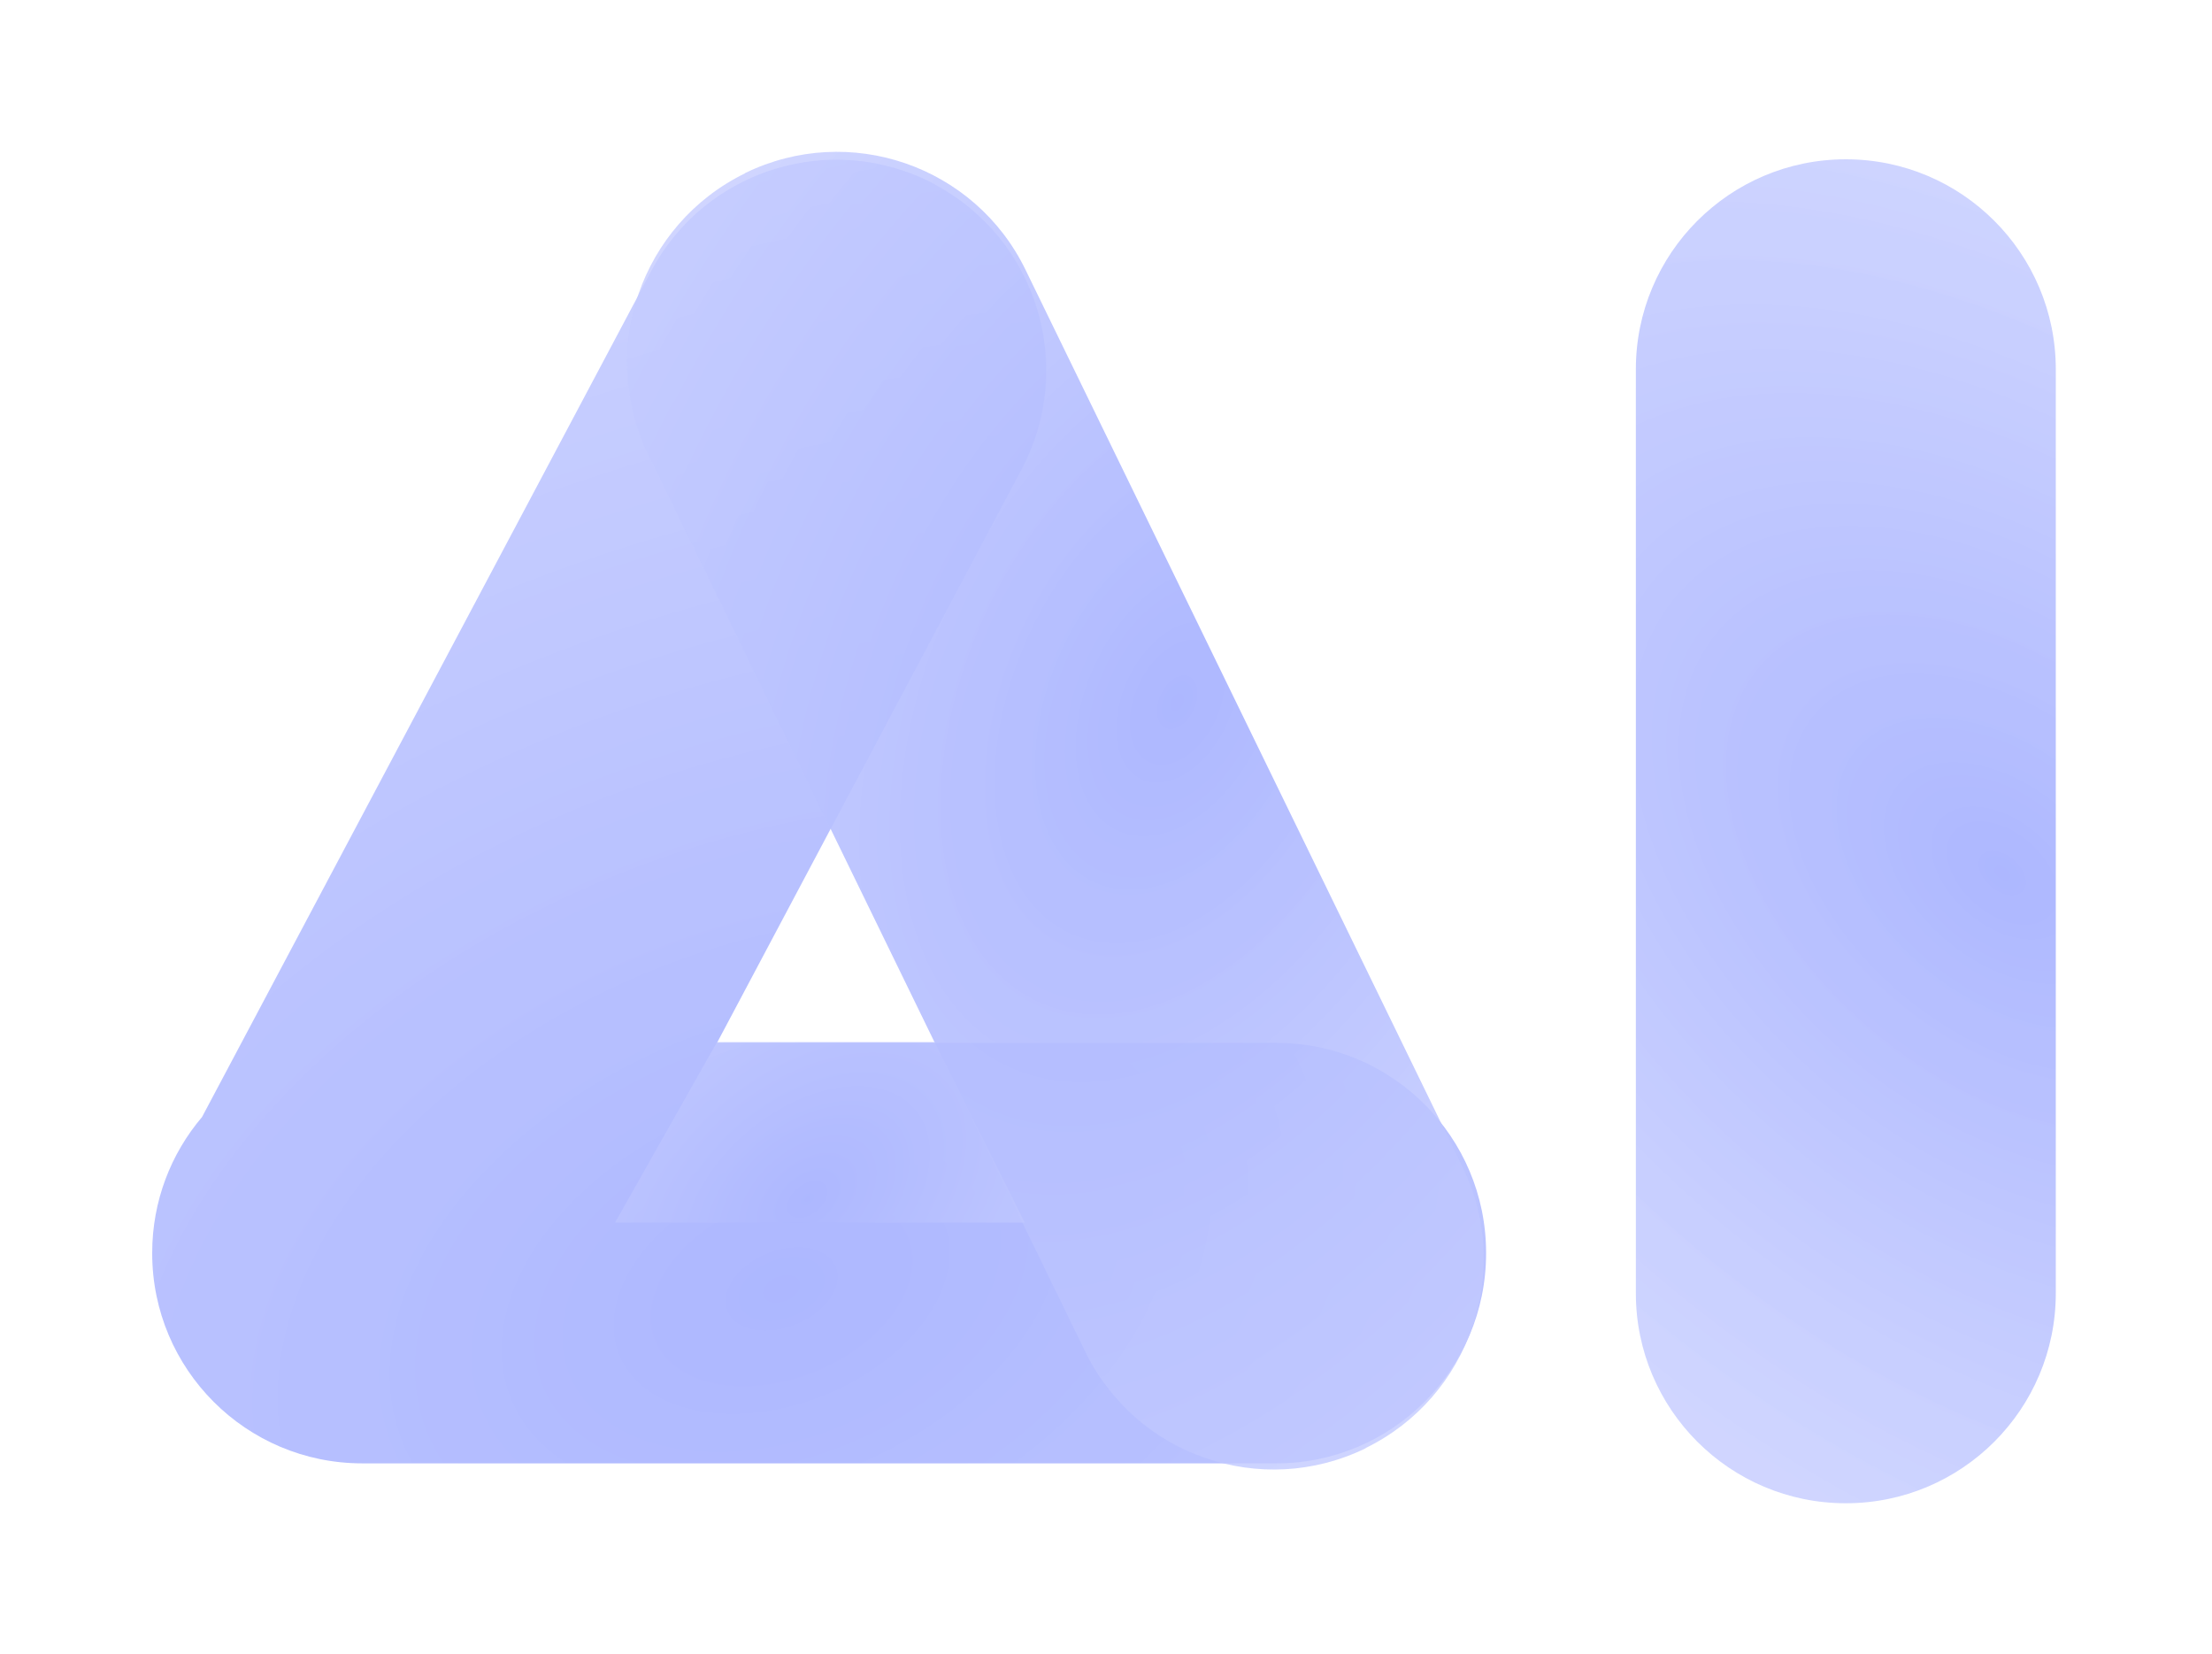 <?xml version="1.0" encoding="UTF-8"?>
<svg width="436px" height="326px" viewBox="0 0 436 326" version="1.1" xmlns="http://www.w3.org/2000/svg" xmlns:xlink="http://www.w3.org/1999/xlink">
    <!-- Generator: Sketch 64 (93537) - https://sketch.com -->
    <title>logo ver3</title>
    <desc>Created with Sketch.</desc>
    <defs>
        <filter x="-18.0%" y="-23.8%" width="135.9%" height="147.2%" filterUnits="objectBoundingBox" id="filter-1">
            <feOffset dx="-4" dy="2" in="SourceAlpha" result="shadowOffsetOuter1"></feOffset>
            <feGaussianBlur stdDeviation="15.5" in="shadowOffsetOuter1" result="shadowBlurOuter1"></feGaussianBlur>
            <feColorMatrix values="0 0 0 0 0   0 0 0 0 0.302   0 0 0 0 1  0 0 0 0.296 0" type="matrix" in="shadowBlurOuter1" result="shadowMatrixOuter1"></feColorMatrix>
            <feMerge>
                <feMergeNode in="shadowMatrixOuter1"></feMergeNode>
                <feMergeNode in="SourceGraphic"></feMergeNode>
            </feMerge>
        </filter>
        <radialGradient cx="46.91%" cy="87.176%" fx="46.91%" fy="87.176%" r="102.024%" gradientTransform="translate(0.469,0.872),scale(0.977,1),rotate(69.556),scale(1,1.557),translate(-0.469,-0.872)" id="radialGradient-2">
            <stop stop-color="#0020FF" offset="0%"></stop>
            <stop stop-color="#455CFF" stop-opacity="0.793" offset="100%"></stop>
        </radialGradient>
        <radialGradient cx="46.91%" cy="87.176%" fx="46.91%" fy="87.176%" r="146.814%" gradientTransform="translate(0.469,0.872),scale(0.313,1),rotate(40.628),scale(1,1.557),translate(-0.469,-0.872)" id="radialGradient-3">
            <stop stop-color="#0020FF" offset="0%"></stop>
            <stop stop-color="#455CFF" stop-opacity="0.793" offset="100%"></stop>
        </radialGradient>
        <radialGradient cx="46.91%" cy="87.176%" fx="46.91%" fy="87.176%" r="151.367%" gradientTransform="translate(0.469,0.872),scale(0.297,1),rotate(39.166),scale(1,1.557),translate(-0.469,-0.872)" id="radialGradient-4">
            <stop stop-color="#0020FF" offset="0%"></stop>
            <stop stop-color="#455CFF" stop-opacity="0.793" offset="100%"></stop>
        </radialGradient>
        <radialGradient cx="46.91%" cy="87.176%" fx="46.91%" fy="87.176%" r="124.066%" gradientTransform="translate(0.469,0.872),scale(0.44,1),rotate(50.403),scale(1,1.557),translate(-0.469,-0.872)" id="radialGradient-5">
            <stop stop-color="#0020FF" offset="0%"></stop>
            <stop stop-color="#455CFF" stop-opacity="0.793" offset="100%"></stop>
        </radialGradient>
        <filter x="-12.9%" y="-29.3%" width="125.8%" height="158.7%" filterUnits="objectBoundingBox" id="filter-6">
            <feGaussianBlur stdDeviation="3.478" in="SourceGraphic"></feGaussianBlur>
        </filter>
    </defs>
    <g id="Page-1" stroke="none" stroke-width="1" fill="none" fill-rule="evenodd" opacity="0.324">
        <g id="Desktop-HD" transform="translate(-380, -220)">
            <g id="Group" transform="translate(194, 130)">
                <g id="upload-field" transform="translate(173, 104)">
                    <g id="logo-ver3" filter="url(#filter-1)" transform="translate(47, 0)">
                        <path d="M154.255,20.318 C154.267,20.324 154.279,20.33 154.272,20.372 L154.294,20.384 C174.436,31.152 182.091,56.188 171.413,76.379 L111.327,189.516 L221.537,189.517 C244.392,189.517 262.92,208.045 262.92,230.9 L262.92,231.001 C262.92,253.856 244.392,272.384 221.537,272.384 L41.383,272.384 C18.528,272.384 3.12206939e-14,253.856 2.84217094e-14,231.001 L2.84217094e-14,230.9 C2.71719571e-14,220.695 3.694,211.353 9.817,204.137 L98.331,37.475 C109.016,17.27 134.07,9.597 154.255,20.318 Z" id="Combined-Shape" fill="url(#radialGradient-2)"></path>
                        <path d="M242.78,106.434 L424.867,106.434 C447.723,106.434 466.251,124.962 466.251,147.818 L466.251,147.822 C466.251,170.678 447.723,189.206 424.867,189.206 L242.78,189.206 C219.925,189.206 201.397,170.678 201.397,147.822 L201.397,147.818 C201.397,124.962 219.925,106.434 242.78,106.434 Z" id="Rectangle" fill="url(#radialGradient-3)" transform="translate(333.824, 147.82) rotate(270) translate(-333.824, -147.82) "></path>
                        <path d="M79.715,102.41 L276.363,102.32 C299.218,102.27 317.755,120.79 317.765,143.645 C317.765,143.658 317.765,143.671 317.726,143.684 L317.726,143.707 C317.676,166.547 299.163,185.06 276.323,185.109 L79.677,185.2 C56.821,185.248 38.285,166.729 38.274,143.874 C38.274,143.861 38.274,143.848 38.312,143.835 L38.312,143.813 C38.361,120.972 56.874,102.459 79.715,102.41 Z" id="Rectangle" fill="url(#radialGradient-4)" transform="translate(178.02, 143.76) scale(-1, 1) rotate(-244) translate(-178.02, -143.76) "></path>
                        <polygon id="Path" fill="url(#radialGradient-5)" filter="url(#filter-6)" points="111.323 189.373 91.23 224.936 171.991 224.936 154.216 189.373"></polygon>
                    </g>
                </g>
            </g>
        </g>
    </g>
</svg>